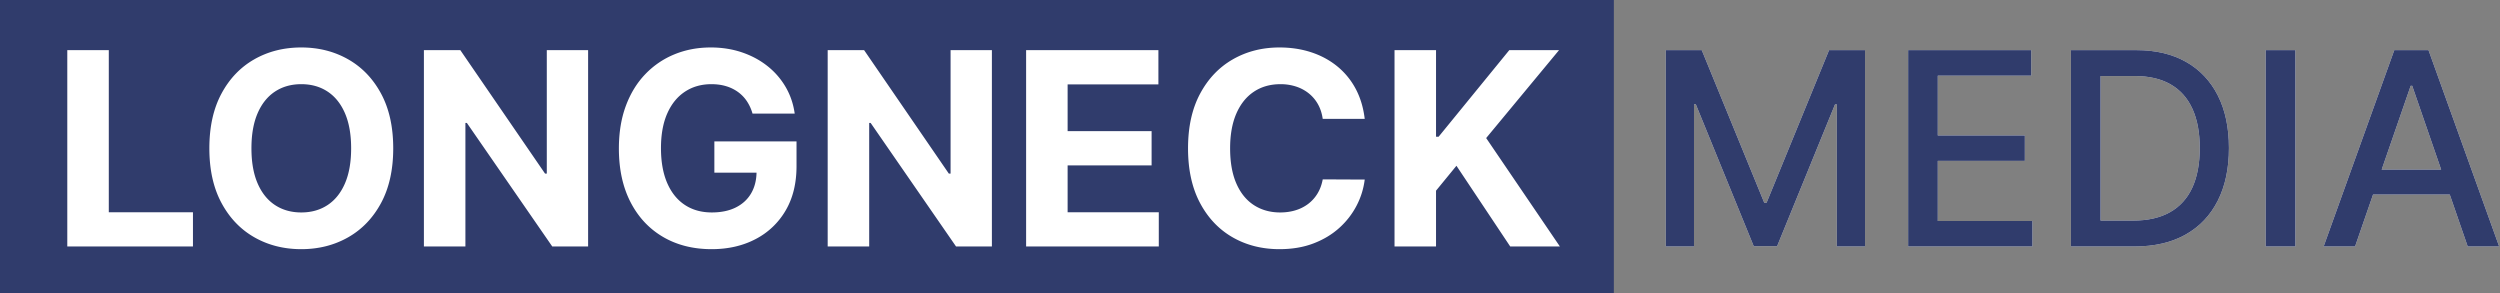 <svg xmlns="http://www.w3.org/2000/svg" xmlns:xlink="http://www.w3.org/1999/xlink" viewBox="0 0 426 50">
  <rect x="0" y="0" width="426" height="50" fill="#808080" stroke="none"/>
  <defs>
    <path d="M.854.545H6.98l10.65 26.006h.393L28.673.545H34.8V34h-4.803V9.791h-.31l-9.866 24.16h-3.986L5.967 9.775h-.31V34H.854V.545zM42.15 34V.545h20.974v4.346H47.197v10.193H62.03v4.329H47.197v10.242H63.32V34H42.15zm38.567 0h-10.83V.545H81.06c3.278 0 6.093.667 8.446 2.002 2.352 1.334 4.157 3.245 5.415 5.733 1.258 2.489 1.887 5.47 1.887 8.944 0 3.485-.635 6.48-1.904 8.984-1.268 2.505-3.1 4.43-5.496 5.775C87.012 33.328 84.115 34 80.718 34zm-5.782-4.41h5.505c2.548 0 4.666-.482 6.354-1.446 1.688-.964 2.951-2.363 3.79-4.198.838-1.835 1.258-4.076 1.258-6.722 0-2.625-.417-4.852-1.25-6.681-.833-1.83-2.072-3.218-3.716-4.166-1.645-.947-3.687-1.421-6.126-1.421h-5.815v24.633zM108.128.544V34h-5.048V.545h5.048zM118.305 34h-5.358L124.986.545h5.831L142.857 34h-5.358L128.04 6.622h-.26L118.304 34zm.898-13.1h17.38v4.246h-17.38V20.9z" id="a"/>
  </defs>
  <g fill="none" fill-rule="evenodd">
    <path fill="#303C6C" d="M0 0h275v50H0z"/>
    <path d="M11.466 42V8.545h7.073v27.623H32.88V42H11.466zm55.54-16.727c0 3.648-.69 6.752-2.067 9.31-1.378 2.56-3.25 4.512-5.62 5.857-2.368 1.345-5.028 2.017-7.98 2.017-2.972 0-5.64-.675-8.003-2.025-2.364-1.35-4.231-3.305-5.603-5.865-1.373-2.559-2.059-5.657-2.059-9.294 0-3.648.686-6.752 2.059-9.311 1.372-2.56 3.24-4.512 5.603-5.857 2.363-1.344 5.03-2.017 8.004-2.017 2.951 0 5.611.673 7.98 2.017 2.368 1.345 4.241 3.297 5.619 5.857 1.378 2.559 2.066 5.663 2.066 9.31zm-7.172 0c0-2.363-.351-4.356-1.053-5.979-.703-1.623-1.691-2.853-2.965-3.692-1.274-.838-2.766-1.258-4.476-1.258s-3.202.42-4.476 1.258c-1.274.839-2.262 2.07-2.965 3.692-.702 1.623-1.053 3.616-1.053 5.979s.35 4.356 1.053 5.978c.703 1.623 1.69 2.854 2.965 3.692 1.274.839 2.766 1.258 4.476 1.258s3.202-.42 4.476-1.258c1.274-.838 2.262-2.069 2.965-3.692.702-1.622 1.053-3.615 1.053-5.978zm40.38-16.728V42h-6.109L79.551 20.944h-.245V42h-7.073V8.545h6.207l14.44 21.04h.294V8.545h7.04zm28.7 20.877h-7.186v-5.325h14v4.214c0 2.94-.621 5.464-1.863 7.571a12.62 12.62 0 01-5.129 4.868c-2.178 1.138-4.672 1.707-7.481 1.707-3.137 0-5.892-.694-8.266-2.082-2.374-1.389-4.223-3.365-5.546-5.93-1.323-2.565-1.985-5.611-1.985-9.14 0-2.711.395-5.132 1.185-7.26.79-2.13 1.897-3.935 3.324-5.416a14.4 14.4 0 014.982-3.381c1.895-.773 3.948-1.16 6.159-1.16 1.894 0 3.659.275 5.292.825 1.634.55 3.085 1.326 4.354 2.328a12.657 12.657 0 013.111 3.569c.806 1.378 1.324 2.894 1.552 4.55h-7.187a7.453 7.453 0 00-.964-2.116 6.179 6.179 0 00-1.511-1.568 6.745 6.745 0 00-2.026-.989c-.756-.228-1.592-.343-2.507-.343-1.71 0-3.21.425-4.5 1.275-1.29.849-2.296 2.082-3.014 3.7-.719 1.617-1.078 3.59-1.078 5.921 0 2.33.354 4.313 1.061 5.946.708 1.634 1.71 2.878 3.006 3.733 1.296.855 2.826 1.282 4.59 1.282 1.601 0 2.97-.286 4.109-.858 1.138-.571 2.009-1.38 2.613-2.425.574-.994.876-2.159.905-3.496zm40.105-20.877V42h-6.11l-14.554-21.056h-.245V42h-7.073V8.545h6.207l14.44 21.04h.294V8.545h7.04zM174.85 42V8.545h22.543v5.832h-15.47v7.972h14.31v5.831h-14.31v7.988h15.535V42H174.85zm57.697-21.742h-7.155c-.131-.926-.398-1.75-.8-2.475a6.31 6.31 0 00-1.553-1.854 6.846 6.846 0 00-2.18-1.176 8.448 8.448 0 00-2.671-.409c-1.732 0-3.24.428-4.525 1.283-1.285.855-2.281 2.096-2.99 3.724-.707 1.628-1.061 3.602-1.061 5.922 0 2.385.357 4.388 1.07 6.011.713 1.623 1.712 2.848 2.997 3.676 1.285.827 2.772 1.241 4.46 1.241.947 0 1.827-.125 2.638-.376a6.83 6.83 0 002.164-1.102 6.311 6.311 0 001.577-1.773c.419-.697.71-1.492.874-2.385l7.155.033a12.967 12.967 0 01-1.38 4.435 13.396 13.396 0 01-2.957 3.806c-1.237 1.116-2.707 1.998-4.411 2.646-1.704.648-3.63.972-5.774.972-2.984 0-5.65-.675-7.997-2.025-2.346-1.35-4.198-3.305-5.554-5.865-1.355-2.559-2.033-5.657-2.033-9.294 0-3.648.686-6.752 2.058-9.311 1.372-2.56 3.234-4.512 5.587-5.857 2.352-1.344 4.998-2.017 7.939-2.017 1.938 0 3.738.272 5.398.817 1.661.544 3.134 1.337 4.419 2.377a12.466 12.466 0 013.145 3.814c.81 1.503 1.33 3.223 1.56 5.162zM237.627 42V8.545h7.073v14.751h.441l12.039-14.75h8.478l-12.415 14.979L265.805 42h-8.462l-9.164-13.754-3.48 4.247V42h-7.072z" fill="#FFF" fill-rule="nonzero"/>
    <g fill-rule="nonzero">
      <g transform="translate(283 8)">
        <use fill="#FFF" xlink:href="#a"/>
        <use fill="#303C6C" xlink:href="#a"/>
      </g>
    </g>
  </g>
</svg>
